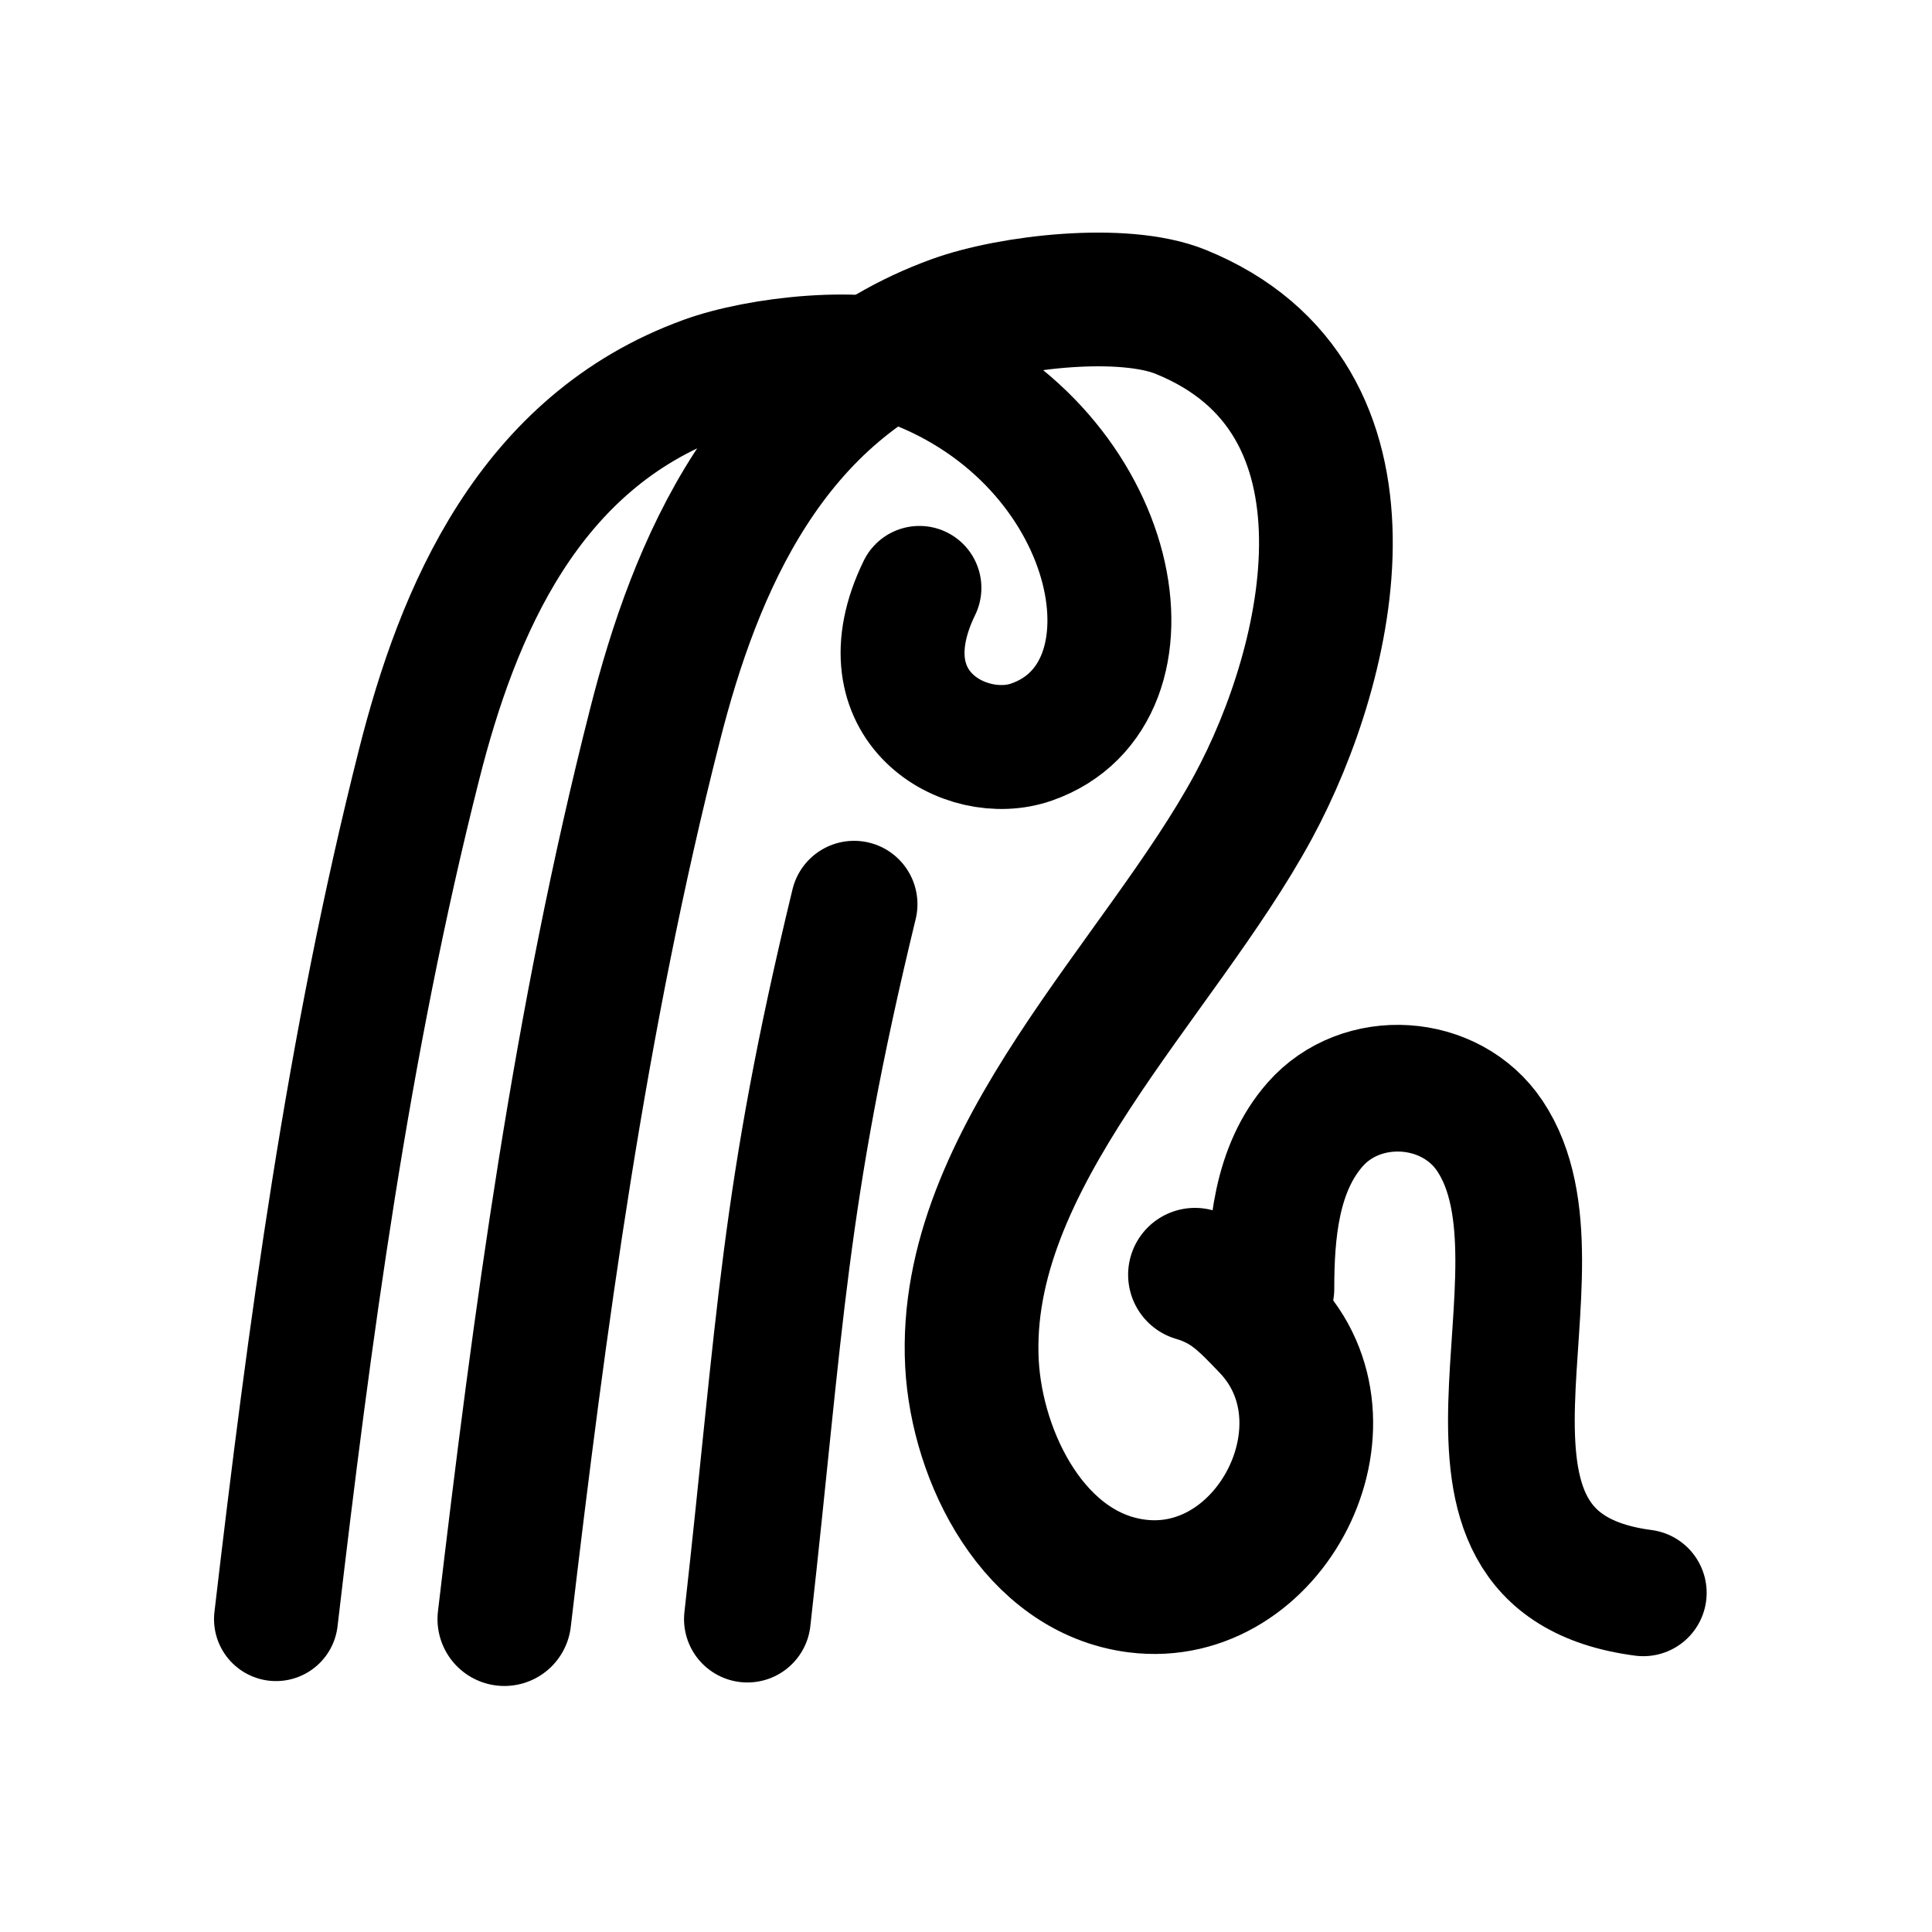<?xml version="1.0" encoding="utf-8"?>
<!-- Generator: Adobe Illustrator 16.0.0, SVG Export Plug-In . SVG Version: 6.00 Build 0)  -->
<!DOCTYPE svg PUBLIC "-//W3C//DTD SVG 1.1//EN" "http://www.w3.org/Graphics/SVG/1.1/DTD/svg11.dtd">
<svg version="1.1" id="Layer_1" xmlns="http://www.w3.org/2000/svg" xmlns:xlink="http://www.w3.org/1999/xlink" x="0px" y="0px"
	 width="288px" height="288px" viewBox="0 0 288 288" enable-background="new 0 0 288 288" xml:space="preserve">
<g id="_x39__7_">
	<path id="two_113_" fill="none" stroke="#000000" stroke-width="19.933" stroke-linecap="round" stroke-miterlimit="10" d="
		M75.184,241.359c5.259-44.626,11.252-89.316,22.421-133.163c6.017-23.816,17.098-50.208,44.712-60.207
		c8.397-3.029,25.125-4.967,33.675-1.505c31.64,12.823,22.485,52.189,10.842,73.735c-14.024,25.893-43.564,52.491-41.943,83.07
		c0.759,14.035,9.328,31.209,24.609,33.135c19.865,2.5,33.522-24.175,19.455-38.739c-3.506-3.658-5.907-6.212-10.821-7.661"/>
	<path id="three_55_" fill="none" stroke="#000000" stroke-width="18.887" stroke-linecap="round" stroke-miterlimit="10" d="
		M189.453,192.124c0-8.408,0.779-17.909,6.601-24.51c6.883-7.835,20.192-7.034,26.035,1.711
		c13.505,20.181-12.466,63.485,22.875,68.117"/>
	<path id="one_122_" fill="none" stroke="#000000" stroke-width="18.475" stroke-linecap="round" stroke-miterlimit="10" d="
		M41.142,241.359c4.999-42.7,10.712-85.464,21.338-127.418c5.756-22.776,16.296-48.044,42.569-57.577
		c8.007-2.923,23.936-4.771,32.074-1.449c30.147,12.271,36.942,48.629,16.641,55.705c-9.804,3.431-25.32-5.29-16.708-22.983"/>
	<path id="four_32_" fill="none" stroke="#000000" stroke-width="18.887" stroke-linecap="round" stroke-miterlimit="10" d="
		M127.319,134.783c-10.627,43.837-10.908,61.95-15.907,106.576"/>
</g>
</svg>
